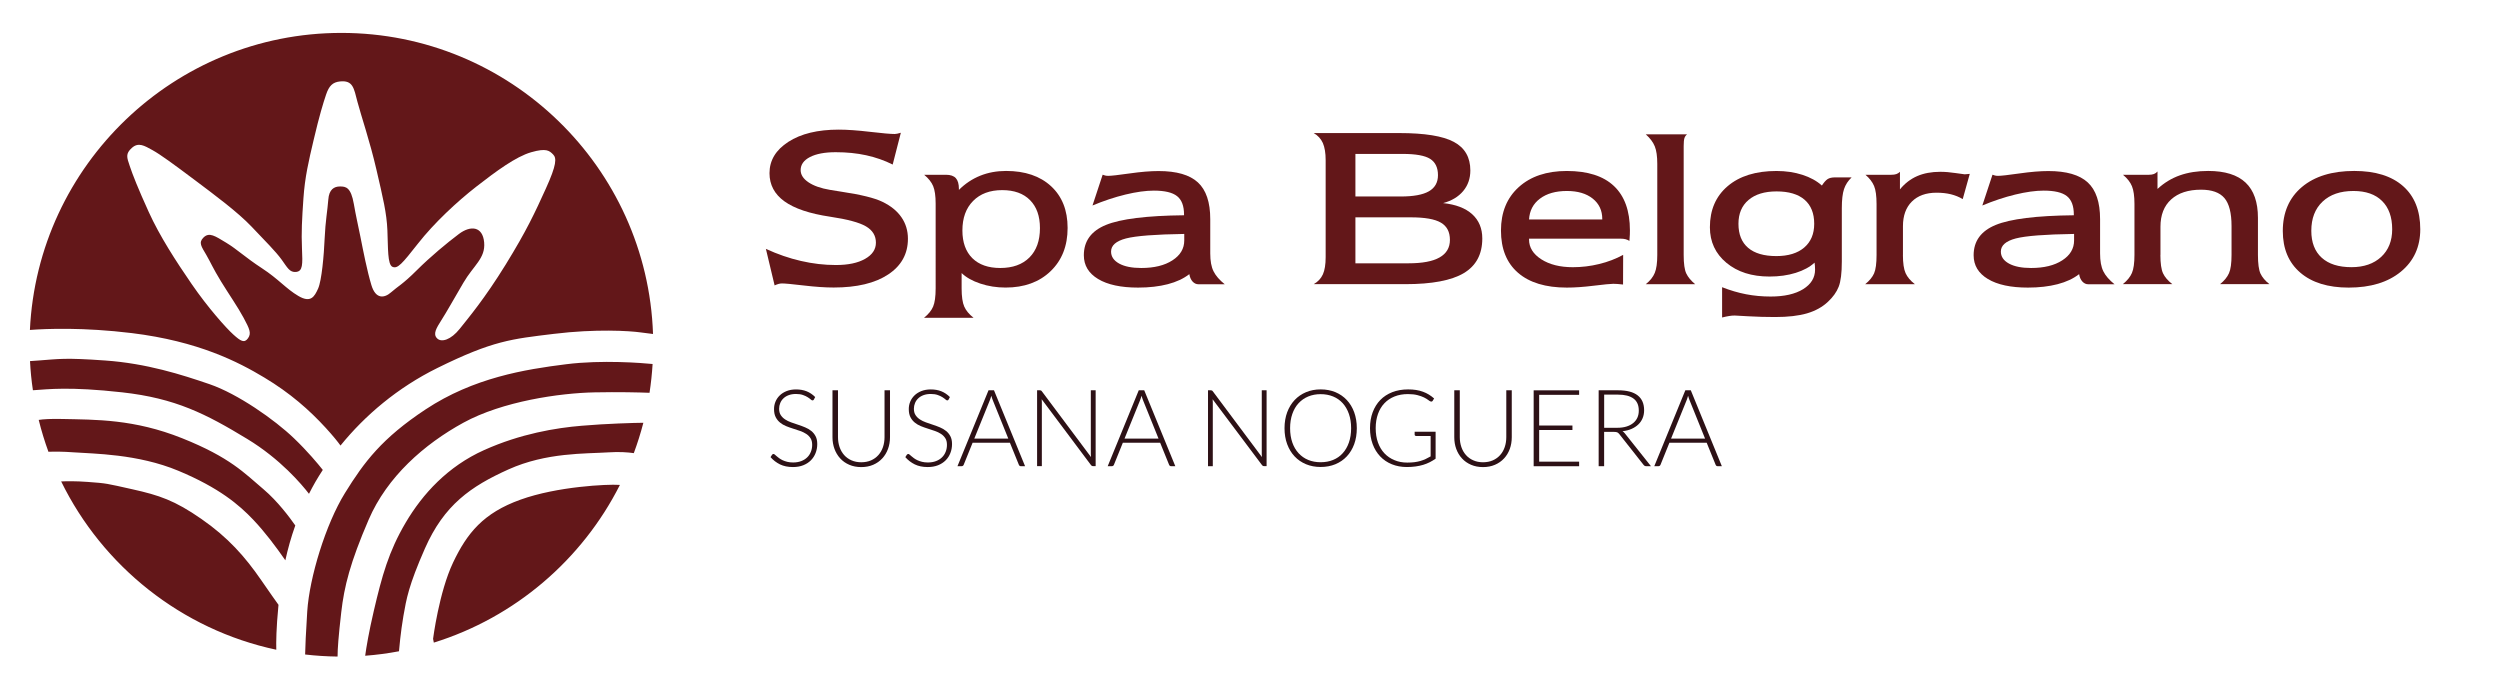 <?xml version="1.0" encoding="utf-8"?>
<!-- Generator: Adobe Illustrator 25.0.0, SVG Export Plug-In . SVG Version: 6.00 Build 0)  -->
<svg version="1.1" id="Layer_1" xmlns="http://www.w3.org/2000/svg" xmlns:xlink="http://www.w3.org/1999/xlink" x="0px" y="0px"
	 viewBox="0 0 698.9 192.61" style="enable-background:new 0 0 698.9 192.61;" xml:space="preserve">
<style type="text/css">
	.st0{fill:#631719;}
	.st1{fill:#2D1116;}
</style>
<g>
	<path class="st0" d="M56.29,145.07c-7.45-5.18-11.8-6.62-19.24-8.28c-7.45-1.66-7.04-1.66-12.62-2.07
		c-3.23-0.24-5.77-0.2-7.33-0.13C28.7,158.3,50.77,176,77.24,181.64c-0.06-2.17-0.01-6.02,0.58-12.16c0.01-0.13,0.03-0.26,0.04-0.39
		c-0.92-1.28-2.44-3.42-4.8-6.85C68.5,155.62,63.75,150.24,56.29,145.07z M36.84,93.12c18.62,2.28,29.8,8.07,37.04,12.42
		c7.24,4.34,12.62,9.1,17.18,14.07c2.11,2.31,3.38,3.9,4.13,4.95c6.86-8.46,15.97-16.2,27.12-21.7c15.52-7.66,20.7-8.08,32.49-9.52
		c11.8-1.45,21.32-0.83,24.21-0.42c1.39,0.2,2.63,0.35,3.55,0.45C180.97,46.68,142.5,9.2,95.44,9.2
		c-46.68,0-84.91,36.89-87.08,83.04C13.04,91.89,23.37,91.48,36.84,93.12z M36.88,41.33c1.84-1.63,3.47-0.61,5.71,0.62
		c2.24,1.22,6.12,4.08,11.83,8.36c5.71,4.29,12.04,8.98,15.92,13.06c3.88,4.08,6.74,6.94,8.37,9.18c1.63,2.25,2.25,3.67,4.08,3.47
		c1.84-0.2,1.84-2.04,1.63-6.53c-0.2-4.49,0-8.17,0.41-14.08c0.41-5.91,1.45-10.35,2.86-16.32c1.63-6.94,2.65-10.2,3.47-12.65
		c0.82-2.44,1.84-3.46,3.88-3.67c3.65-0.37,3.88,1.83,4.89,5.71c1.02,3.87,3.47,11.01,5.31,18.97c1.84,7.96,2.85,12.04,3.06,16.94
		c0.21,4.9,0,9.59,1.43,10.21c1.43,0.61,2.65-0.82,7.14-6.53c4.49-5.72,10.82-11.63,16.32-15.92c5.51-4.28,11.02-8.36,15.31-9.59
		c4.28-1.23,5.1-0.41,6.12,0.61c1.02,1.02,1.02,2.86-2.04,9.59c-3.06,6.73-5.31,11.63-11.22,21.22
		c-5.92,9.59-10.41,14.89-12.85,17.96c-2.45,3.06-5.1,3.88-6.32,2.65c-1.22-1.23-0.2-2.86,1.22-5.11c1.43-2.24,3.26-5.51,6.12-10.41
		c2.86-4.9,6.23-6.84,5.82-11.32c-0.41-4.49-3.78-4.8-7.04-2.35c-3.27,2.45-7.96,6.33-11.84,10.2c-3.87,3.87-5.3,4.49-7.14,6.12
		c-1.84,1.63-4.29,2.04-5.51-2.04c-1.22-4.08-2.25-9.38-3.06-13.47c-0.82-4.08-1.22-5.62-1.84-9.18c-0.82-4.7-2.24-4.9-3.88-4.9
		c-1.63,0-3.06,0.82-3.26,3.67c-0.21,2.86-0.82,6.12-1.02,10.82c-0.2,4.69-0.82,11.83-1.84,14.08c-1.02,2.24-2.04,4.08-5.51,2.04
		c-3.47-2.04-5.51-4.7-10.2-7.76c-4.69-3.06-6.94-5.3-10-7.14c-3.06-1.84-4.71-3.04-6.33-1.43c-1.43,1.43-0.61,2.45,0.82,4.9
		c1.2,2.07,1.83,3.68,4.08,7.35c2.25,3.67,4.69,7.14,6.33,10.2c1.63,3.06,2.24,4.28,1.22,5.71c-1.02,1.43-2.04,0.81-4.08-1.03
		c-2.04-1.83-7.14-7.55-11.63-14.08c-4.49-6.53-8.98-13.46-12.04-20.2c-3.06-6.73-4.49-10.4-5.31-12.85
		C35.45,43.99,35.04,42.97,36.88,41.33z M34.15,109.68c14.9,1.66,23.39,6,34.98,13.04c9.28,5.63,15.24,12.72,17.25,15.33
		c0.56-1.11,1.15-2.21,1.79-3.33c0.65-1.12,1.35-2.24,2.07-3.35c-1.34-1.69-4.22-5.17-8.07-8.86c-5.38-5.17-15.73-12.42-23.59-15.11
		c-7.86-2.69-17.59-5.8-29.18-6.62c-11.35-0.81-12.83-0.42-18.62,0c-0.95,0.07-1.73,0.12-2.39,0.17c0.14,2.75,0.41,5.47,0.81,8.14
		c0.17-0.01,0.35-0.02,0.54-0.03C13.25,108.85,19.25,108.02,34.15,109.68z M73.68,136.79c-5.38-4.55-9.32-8.9-22.77-14.28
		c-13.45-5.38-24.21-5.17-33.52-5.38c-3.25-0.07-5.29,0.06-6.57,0.26c0.75,3.03,1.66,6,2.72,8.91c1.64-0.06,4.04-0.07,6.95,0.15
		c5.59,0.41,18,0.41,29.39,5.17c11.39,4.76,16.97,9.52,20.9,13.66c3.26,3.43,6.37,7.57,8.99,11.36c0.7-3.19,1.6-6.44,2.78-9.74
		C81.03,144.71,77.63,140.14,73.68,136.79z M158.32,101.82c-11.59,1.45-25.9,3.76-39.32,12.62c-12.21,8.07-17.18,14.69-22.56,23.39
		c-5.38,8.69-9.93,23.59-10.55,33.11c-0.39,5.99-0.54,9.93-0.59,12.03c2.98,0.35,6.01,0.54,9.07,0.58c0.01-2.26,0.23-5.39,1.03-12.4
		c0.83-7.24,2.49-13.87,7.66-25.87c5.17-12,15.52-21.1,26.49-27.11c10.97-6,26.9-8.28,36.63-8.48c6.76-0.14,12.51,0.01,15.4,0.12
		c0.41-2.65,0.69-5.33,0.86-8.05C179.57,101.48,168.33,100.56,158.32,101.82z M135.35,125.82c-10.14,4.55-17.18,12.22-21.94,20.29
		c-4.76,8.07-6.62,14.9-8.9,24.63c-1.39,5.94-2.09,10.18-2.42,12.58c3.2-0.24,6.35-0.66,9.45-1.25c0.04-0.52,0.46-5.38,1.24-9.88
		c0.83-4.76,1.45-8.49,6-18.83c5.37-12.2,12.83-17.39,23.39-22.14c10.56-4.76,21.52-4.35,27.94-4.76c3.03-0.2,5.4-0.02,7.08,0.22
		c1.03-2.77,1.92-5.6,2.67-8.49c-2.46,0.02-10.38,0.24-17.19,0.83C155.42,119.61,145.49,121.26,135.35,125.82z M145.49,139.69
		c-10.35,3.72-14.9,9.31-18.83,17.58c-3.93,8.28-5.59,21.32-5.59,21.32l0.21,1.06c22.7-7.06,41.45-23.17,52.02-44.08
		c-0.1-0.01-0.19-0.02-0.29-0.02C169.91,135.34,155.83,135.96,145.49,139.69z"/>
	<g>
		<path class="st0" d="M214.11,69.57c3.25,1.5,6.52,2.63,9.79,3.38c3.28,0.76,6.54,1.14,9.79,1.14c3.41,0,6.13-0.57,8.15-1.72
			c2.02-1.14,3.03-2.65,3.03-4.53c0-1.94-0.92-3.46-2.77-4.55c-1.85-1.09-5.2-1.99-10.05-2.71c-5.71-0.85-9.96-2.28-12.75-4.29
			c-2.78-2-4.18-4.63-4.18-7.88c0-3.57,1.76-6.49,5.28-8.76c3.52-2.27,8.2-3.41,14.06-3.41c2.33,0,5.24,0.2,8.72,0.61
			c3.49,0.41,5.8,0.61,6.96,0.61c0.21,0,0.45-0.03,0.71-0.09c0.26-0.06,0.59-0.15,0.99-0.26l-2.28,8.89
			c-2.29-1.15-4.75-2.01-7.39-2.59c-2.64-0.58-5.49-0.86-8.54-0.86c-3.05,0-5.44,0.45-7.19,1.35c-1.74,0.9-2.61,2.12-2.61,3.66
			c0,1.29,0.73,2.42,2.18,3.4c1.45,0.98,3.46,1.69,6.03,2.12c0.71,0.12,1.79,0.29,3.22,0.52c5.4,0.81,9.2,1.74,11.39,2.8
			c2.35,1.13,4.14,2.57,5.35,4.33c1.21,1.75,1.82,3.76,1.82,6.02c0,4.22-1.84,7.55-5.52,9.98c-3.68,2.44-8.76,3.65-15.24,3.65
			c-2.35,0-5.14-0.19-8.36-0.57c-3.22-0.38-5.25-0.57-6.11-0.57c-0.3,0-0.62,0.05-0.95,0.14c-0.33,0.09-0.7,0.23-1.09,0.41
			L214.11,69.57z"/>
		<path class="st0" d="M268.08,53.08c1.75-1.75,3.74-3.07,5.95-3.96c2.21-0.89,4.63-1.33,7.23-1.33c5.31,0,9.5,1.43,12.58,4.27
			c3.08,2.85,4.62,6.73,4.62,11.65c0,5.03-1.59,9.07-4.76,12.11c-3.17,3.05-7.37,4.57-12.58,4.57c-2.49,0-4.85-0.37-7.06-1.11
			c-2.22-0.74-3.96-1.72-5.23-2.94v4.26c0,2.31,0.25,4.02,0.74,5.12c0.49,1.1,1.35,2.14,2.59,3.12h-13.84
			c1.22-0.98,2.07-2.02,2.54-3.12c0.47-1.1,0.71-2.81,0.71-5.12V56.92c0-2.16-0.24-3.79-0.7-4.9c-0.46-1.1-1.3-2.16-2.51-3.16h6.1
			c1.26,0,2.18,0.32,2.75,0.94c0.57,0.63,0.86,1.63,0.86,3V53.08z M279.63,74.92c3.48,0,6.2-0.98,8.16-2.94
			c1.96-1.96,2.94-4.7,2.94-8.21c0-3.35-0.92-5.95-2.77-7.82c-1.84-1.87-4.44-2.8-7.78-2.8c-3.44,0-6.15,1.01-8.14,3.03
			c-2,2.02-2.99,4.77-2.99,8.26c0,3.32,0.93,5.9,2.78,7.74C273.69,74.01,276.29,74.92,279.63,74.92z"/>
		<path class="st0" d="M332.49,76.64c-1.6,1.24-3.6,2.18-6.02,2.81c-2.42,0.63-5.19,0.95-8.31,0.95c-4.79,0-8.52-0.8-11.17-2.4
			c-2.66-1.6-3.99-3.81-3.99-6.64c0-3.96,2.05-6.78,6.16-8.47c4.11-1.69,11.39-2.6,21.85-2.71v-0.2c0-2.41-0.65-4.13-1.95-5.15
			c-1.3-1.03-3.46-1.54-6.49-1.54c-2.27,0-4.92,0.37-7.95,1.1c-3.03,0.74-6.1,1.76-9.2,3.06l2.84-8.61
			c0.21,0.09,0.45,0.17,0.71,0.23c0.26,0.06,0.55,0.09,0.85,0.09c0.83,0,2.81-0.22,5.96-0.67c3.14-0.45,5.85-0.67,8.11-0.67
			c5.04,0,8.71,1.06,11,3.18c2.3,2.12,3.45,5.54,3.45,10.26v9.58c0,2.11,0.3,3.78,0.92,5.01c0.61,1.23,1.65,2.43,3.13,3.62h-7.35
			c-0.62,0-1.16-0.25-1.63-0.75C332.93,78.19,332.63,77.51,332.49,76.64z M331.08,65.4c-8.08,0.12-13.52,0.54-16.3,1.26
			c-2.78,0.73-4.17,1.95-4.17,3.67c0,1.4,0.76,2.52,2.26,3.35c1.5,0.83,3.57,1.24,6.18,1.24c3.61,0,6.52-0.71,8.72-2.14
			c2.2-1.42,3.3-3.28,3.3-5.55V65.4z"/>
		<path class="st0" d="M367.26,37.2h23.93c7.09,0,12.18,0.82,15.25,2.47c3.07,1.64,4.61,4.31,4.61,7.98c0,2.25-0.67,4.17-2,5.76
			c-1.34,1.6-3.21,2.72-5.62,3.37c3.55,0.37,6.26,1.41,8.14,3.11c1.88,1.71,2.82,3.97,2.82,6.78c0,4.41-1.73,7.63-5.18,9.69
			c-3.46,2.05-8.89,3.08-16.31,3.08h-25.63c1.19-0.69,2.04-1.6,2.56-2.75c0.51-1.15,0.77-2.74,0.77-4.79V44.78
			c0-2.02-0.27-3.62-0.79-4.81C369.27,38.79,368.43,37.87,367.26,37.2z M378.92,43.03v11.9h12.68c3.55,0,6.17-0.48,7.86-1.45
			c1.69-0.97,2.54-2.47,2.54-4.5c0-2.12-0.73-3.64-2.19-4.57c-1.46-0.92-4.02-1.38-7.66-1.38H378.92z M378.92,60.76v12.85h14.86
			c3.85,0,6.74-0.54,8.67-1.64c1.93-1.09,2.89-2.73,2.89-4.91c0-2.23-0.84-3.84-2.53-4.82c-1.69-0.99-4.48-1.48-8.37-1.48H378.92z"
			/>
		<path class="st0" d="M453.74,79.54c-0.58-0.07-1.08-0.12-1.52-0.15c-0.44-0.03-0.84-0.05-1.21-0.05c-0.74,0-2.55,0.18-5.43,0.53
			c-2.89,0.36-5.4,0.53-7.55,0.53c-5.91,0-10.46-1.38-13.64-4.13c-3.19-2.76-4.78-6.7-4.78-11.82c0-5.1,1.66-9.15,4.98-12.15
			c3.32-3,7.8-4.5,13.43-4.5c5.81,0,10.21,1.4,13.18,4.21c2.97,2.81,4.46,6.94,4.46,12.4c0,0.37-0.01,0.75-0.02,1.14
			c-0.01,0.39-0.05,0.99-0.12,1.8c-0.32-0.21-0.68-0.37-1.06-0.47c-0.39-0.1-0.88-0.16-1.48-0.16h-0.48h-25.04v0.25
			c0,2.22,1.15,4.06,3.44,5.53c2.3,1.47,5.23,2.2,8.81,2.2c2.47,0,4.92-0.29,7.36-0.89c2.43-0.59,4.67-1.45,6.7-2.56L453.74,79.54z
			 M427.46,61.36h20.47v-0.14c0-2.38-0.89-4.28-2.67-5.7c-1.78-1.42-4.19-2.13-7.21-2.13c-3.15,0-5.66,0.72-7.55,2.15
			C428.61,56.96,427.6,58.91,427.46,61.36z"/>
		<path class="st0" d="M470.69,71.29c0,2.42,0.24,4.14,0.73,5.17c0.49,1.03,1.32,2.02,2.48,2.99h-13.8
			c1.21-0.97,2.04-2.02,2.51-3.16c0.47-1.14,0.7-2.8,0.7-4.99V45.82c0-2.12-0.23-3.75-0.7-4.91c-0.47-1.15-1.3-2.27-2.51-3.35h11.53
			c-0.35,0.28-0.59,0.63-0.73,1.05c-0.14,0.43-0.21,1.16-0.21,2.19V71.29z"/>
		<path class="st0" d="M507.28,73.42c-1.31,1.22-3.07,2.17-5.27,2.86c-2.2,0.69-4.65,1.03-7.35,1.03c-4.94,0-8.94-1.28-12.02-3.84
			c-3.08-2.56-4.62-5.88-4.62-9.94c0-4.85,1.66-8.68,4.98-11.5c3.32-2.82,7.86-4.23,13.63-4.23c2.63,0,5.05,0.36,7.25,1.07
			c2.2,0.71,4.02,1.71,5.45,3c0.56-0.86,1.09-1.46,1.58-1.79c0.5-0.33,1.2-0.49,2.11-0.49h4.62c-1,0.95-1.71,2.04-2.12,3.26
			c-0.41,1.22-0.62,2.99-0.62,5.32v14.92c0,3.23-0.29,5.59-0.88,7.08c-0.59,1.49-1.58,2.87-2.96,4.16
			c-1.57,1.49-3.53,2.58-5.88,3.27c-2.36,0.69-5.33,1.03-8.93,1.03c-2.49,0-4.99-0.07-7.48-0.21c-2.49-0.14-3.76-0.21-3.81-0.21
			c-0.51,0-1.05,0.04-1.61,0.14c-0.56,0.09-1.21,0.23-1.92,0.41v-8.47c2.24,0.88,4.46,1.54,6.69,1.97c2.22,0.43,4.52,0.64,6.89,0.64
			c3.82,0,6.85-0.69,9.07-2.06c2.22-1.38,3.34-3.19,3.34-5.46c0-0.43-0.02-0.8-0.04-1.08C507.36,74,507.33,73.71,507.28,73.42z
			 M496.59,71.59c3.34,0,5.94-0.8,7.8-2.39c1.86-1.6,2.79-3.81,2.79-6.63c0-2.94-0.9-5.18-2.69-6.73c-1.79-1.55-4.41-2.33-7.83-2.33
			c-3.36,0-5.97,0.8-7.85,2.4c-1.88,1.6-2.81,3.82-2.81,6.66c0,2.94,0.9,5.18,2.71,6.72C490.51,70.82,493.14,71.59,496.59,71.59z"/>
		<path class="st0" d="M531.98,71.28c0,2.28,0.25,3.97,0.74,5.07c0.49,1.1,1.36,2.13,2.6,3.1h-13.89c1.2-0.97,2.03-1.98,2.49-3.03
			c0.46-1.05,0.69-2.76,0.69-5.14V57.06c0-2.27-0.23-3.96-0.69-5.06c-0.46-1.1-1.26-2.15-2.41-3.14h7.22c0.55,0,1.02-0.06,1.4-0.19
			c0.38-0.13,0.72-0.34,1.02-0.64v4.91c1.36-1.67,2.97-2.9,4.82-3.71c1.85-0.8,3.99-1.2,6.45-1.2c1.34,0,2.77,0.12,4.28,0.35
			c1.51,0.23,2.36,0.35,2.55,0.35c0.21,0,0.6-0.03,1.18-0.1c0.12-0.02,0.2-0.03,0.24-0.03l-1.97,7.06
			c-1.02-0.61-2.12-1.05-3.31-1.35c-1.19-0.29-2.53-0.44-4.01-0.44c-2.94,0-5.24,0.83-6.9,2.48c-1.66,1.65-2.49,3.95-2.49,6.88
			V71.28z"/>
		<path class="st0" d="M581.24,76.64c-1.6,1.24-3.6,2.18-6.02,2.81c-2.42,0.63-5.19,0.95-8.31,0.95c-4.79,0-8.51-0.8-11.17-2.4
			c-2.66-1.6-3.99-3.81-3.99-6.64c0-3.96,2.05-6.78,6.16-8.47c4.11-1.69,11.39-2.6,21.85-2.71v-0.2c0-2.41-0.65-4.13-1.94-5.15
			c-1.3-1.03-3.46-1.54-6.49-1.54c-2.27,0-4.92,0.37-7.95,1.1c-3.04,0.74-6.1,1.76-9.2,3.06l2.84-8.61
			c0.21,0.09,0.44,0.17,0.71,0.23c0.26,0.06,0.55,0.09,0.85,0.09c0.83,0,2.82-0.22,5.96-0.67c3.14-0.45,5.84-0.67,8.11-0.67
			c5.03,0,8.7,1.06,11,3.18c2.3,2.12,3.45,5.54,3.45,10.26v9.58c0,2.11,0.3,3.78,0.91,5.01c0.61,1.23,1.65,2.43,3.13,3.62h-7.35
			c-0.62,0-1.16-0.25-1.63-0.75C581.68,78.19,581.37,77.51,581.24,76.64z M579.83,65.4c-8.09,0.12-13.52,0.54-16.3,1.26
			c-2.78,0.73-4.17,1.95-4.17,3.67c0,1.4,0.75,2.52,2.26,3.35c1.51,0.83,3.57,1.24,6.19,1.24c3.61,0,6.52-0.71,8.72-2.14
			c2.2-1.42,3.3-3.28,3.3-5.55V65.4z"/>
		<path class="st0" d="M603.96,71.26c0,2.38,0.25,4.1,0.74,5.15c0.49,1.05,1.35,2.06,2.6,3.03h-13.84c1.22-0.99,2.07-2.03,2.54-3.12
			c0.47-1.09,0.71-2.77,0.71-5.06V57.01c0-2.17-0.24-3.82-0.7-4.95c-0.46-1.13-1.3-2.2-2.51-3.2h7.24c0.55,0,1.02-0.07,1.4-0.21
			c0.38-0.14,0.72-0.38,1.01-0.71v4.88c1.85-1.71,3.93-2.98,6.25-3.8c2.32-0.82,4.96-1.23,7.91-1.23c4.69,0,8.18,1.09,10.47,3.26
			c2.3,2.17,3.45,5.46,3.45,9.85v10.36c0,2.45,0.24,4.19,0.71,5.22c0.48,1.03,1.31,2.02,2.5,2.96h-13.8
			c1.19-0.97,2.02-1.99,2.49-3.05c0.48-1.06,0.72-2.77,0.72-5.13v-8.08c0-3.65-0.67-6.26-1.99-7.81c-1.33-1.56-3.5-2.34-6.53-2.34
			c-3.58,0-6.36,0.91-8.36,2.72c-2,1.81-2.99,4.36-2.99,7.64V71.26z"/>
		<path class="st0" d="M638.18,64.58c0-5.19,1.78-9.29,5.33-12.29c3.56-3,8.44-4.5,14.65-4.5c5.89,0,10.43,1.41,13.64,4.24
			c3.21,2.83,4.81,6.85,4.81,12.06c0,4.94-1.81,8.89-5.42,11.86c-3.61,2.97-8.48,4.45-14.59,4.45c-5.77,0-10.29-1.39-13.54-4.19
			C639.81,73.42,638.18,69.54,638.18,64.58z M657.92,53.39c-3.65,0-6.52,0.99-8.62,2.97c-2.1,1.98-3.15,4.7-3.15,8.15
			c0,3.27,0.97,5.78,2.91,7.54c1.94,1.76,4.71,2.64,8.31,2.64c3.48,0,6.25-0.96,8.31-2.87c2.05-1.91,3.08-4.49,3.08-7.73
			c0-3.4-0.94-6.04-2.82-7.9C664.06,54.32,661.39,53.39,657.92,53.39z"/>
	</g>
	<g>
		<path class="st1" d="M227.53,111.69c-0.09,0.17-0.22,0.25-0.39,0.25c-0.13,0-0.3-0.09-0.5-0.28c-0.21-0.18-0.48-0.39-0.84-0.61
			c-0.35-0.23-0.79-0.43-1.32-0.62c-0.53-0.19-1.18-0.29-1.95-0.29c-0.77,0-1.45,0.11-2.04,0.33c-0.59,0.22-1.08,0.52-1.47,0.9
			c-0.4,0.38-0.7,0.82-0.9,1.32c-0.21,0.5-0.31,1.02-0.31,1.58c0,0.72,0.15,1.31,0.46,1.78c0.31,0.47,0.71,0.87,1.21,1.2
			c0.5,0.33,1.07,0.61,1.7,0.83c0.64,0.23,1.29,0.45,1.96,0.67c0.67,0.22,1.32,0.46,1.96,0.73c0.64,0.26,1.2,0.6,1.7,1
			c0.5,0.4,0.9,0.89,1.21,1.48c0.31,0.58,0.46,1.31,0.46,2.18c0,0.89-0.15,1.73-0.46,2.51c-0.31,0.79-0.75,1.47-1.33,2.05
			c-0.58,0.58-1.29,1.04-2.13,1.37c-0.84,0.33-1.8,0.5-2.88,0.5c-1.4,0-2.6-0.25-3.61-0.74c-1.01-0.5-1.89-1.17-2.65-2.03l0.42-0.66
			c0.12-0.15,0.26-0.23,0.42-0.23c0.09,0,0.21,0.06,0.35,0.18c0.14,0.12,0.31,0.27,0.51,0.44c0.2,0.17,0.44,0.37,0.72,0.57
			c0.28,0.21,0.61,0.39,0.98,0.57c0.37,0.17,0.8,0.32,1.28,0.44c0.48,0.12,1.03,0.18,1.64,0.18c0.84,0,1.59-0.13,2.25-0.38
			c0.66-0.25,1.22-0.6,1.67-1.04c0.46-0.44,0.8-0.96,1.04-1.57c0.24-0.6,0.36-1.25,0.36-1.94c0-0.75-0.15-1.37-0.46-1.85
			c-0.31-0.48-0.71-0.89-1.21-1.21c-0.5-0.33-1.07-0.6-1.7-0.82c-0.64-0.22-1.29-0.43-1.96-0.65c-0.67-0.21-1.32-0.44-1.96-0.7
			c-0.64-0.26-1.2-0.59-1.7-1c-0.5-0.41-0.9-0.91-1.21-1.51c-0.31-0.6-0.46-1.36-0.46-2.27c0-0.71,0.13-1.39,0.4-2.05
			c0.27-0.66,0.67-1.24,1.19-1.75c0.52-0.51,1.16-0.91,1.93-1.22c0.77-0.3,1.64-0.46,2.62-0.46c1.1,0,2.09,0.17,2.97,0.52
			c0.88,0.35,1.67,0.89,2.39,1.61L227.53,111.69z"/>
		<path class="st1" d="M240.77,129.23c1.02,0,1.93-0.18,2.74-0.53c0.8-0.35,1.49-0.85,2.05-1.48c0.56-0.63,0.99-1.37,1.28-2.23
			c0.29-0.85,0.44-1.78,0.44-2.77v-13.12h1.53v13.12c0,1.17-0.18,2.26-0.56,3.28c-0.37,1.01-0.9,1.9-1.6,2.65
			c-0.7,0.76-1.54,1.35-2.53,1.78c-0.99,0.43-2.11,0.65-3.35,0.65c-1.24,0-2.36-0.22-3.35-0.65c-1-0.43-1.84-1.02-2.53-1.78
			c-0.69-0.75-1.23-1.64-1.6-2.65c-0.37-1.01-0.56-2.11-0.56-3.28v-13.12h1.54v13.1c0,0.99,0.15,1.91,0.44,2.77
			c0.29,0.85,0.72,1.6,1.27,2.23c0.56,0.63,1.24,1.13,2.04,1.48C238.84,129.05,239.75,129.23,240.77,129.23z"/>
		<path class="st1" d="M265.2,111.69c-0.09,0.17-0.22,0.25-0.39,0.25c-0.13,0-0.3-0.09-0.5-0.28c-0.21-0.18-0.48-0.39-0.83-0.61
			c-0.35-0.23-0.79-0.43-1.32-0.62c-0.53-0.19-1.18-0.29-1.95-0.29c-0.77,0-1.45,0.11-2.04,0.33c-0.59,0.22-1.08,0.52-1.47,0.9
			c-0.4,0.38-0.7,0.82-0.9,1.32c-0.21,0.5-0.31,1.02-0.31,1.58c0,0.72,0.15,1.31,0.46,1.78c0.31,0.47,0.71,0.87,1.21,1.2
			c0.5,0.33,1.07,0.61,1.7,0.83c0.64,0.23,1.29,0.45,1.96,0.67c0.67,0.22,1.32,0.46,1.96,0.73c0.63,0.26,1.2,0.6,1.7,1
			s0.9,0.89,1.21,1.48c0.31,0.58,0.46,1.31,0.46,2.18c0,0.89-0.15,1.73-0.46,2.51c-0.3,0.79-0.75,1.47-1.33,2.05
			c-0.58,0.58-1.29,1.04-2.13,1.37c-0.84,0.33-1.8,0.5-2.88,0.5c-1.4,0-2.6-0.25-3.61-0.74c-1.01-0.5-1.89-1.17-2.65-2.03l0.42-0.66
			c0.12-0.15,0.26-0.23,0.42-0.23c0.09,0,0.21,0.06,0.35,0.18c0.14,0.12,0.31,0.27,0.51,0.44c0.2,0.17,0.44,0.37,0.72,0.57
			c0.28,0.21,0.61,0.39,0.98,0.57c0.37,0.17,0.8,0.32,1.28,0.44c0.48,0.12,1.03,0.18,1.64,0.18c0.84,0,1.59-0.13,2.25-0.38
			c0.66-0.25,1.22-0.6,1.67-1.04c0.46-0.44,0.8-0.96,1.04-1.57c0.24-0.6,0.36-1.25,0.36-1.94c0-0.75-0.15-1.37-0.46-1.85
			c-0.31-0.48-0.71-0.89-1.21-1.21c-0.5-0.33-1.07-0.6-1.71-0.82c-0.63-0.22-1.29-0.43-1.96-0.65c-0.67-0.21-1.32-0.44-1.96-0.7
			c-0.64-0.26-1.2-0.59-1.7-1c-0.5-0.41-0.9-0.91-1.21-1.51c-0.31-0.6-0.46-1.36-0.46-2.27c0-0.71,0.13-1.39,0.4-2.05
			c0.27-0.66,0.67-1.24,1.19-1.75c0.52-0.51,1.16-0.91,1.93-1.22c0.77-0.3,1.64-0.46,2.62-0.46c1.1,0,2.09,0.17,2.96,0.52
			c0.88,0.35,1.67,0.89,2.39,1.61L265.2,111.69z"/>
		<path class="st1" d="M286.57,130.33h-1.19c-0.14,0-0.25-0.04-0.34-0.11c-0.09-0.08-0.16-0.17-0.21-0.29l-2.5-6.16H271.9
			l-2.49,6.16c-0.04,0.11-0.11,0.2-0.21,0.28c-0.1,0.08-0.22,0.12-0.36,0.12h-1.17l8.68-21.22h1.53L286.57,130.33z M272.37,122.62
			h9.51l-4.33-10.72c-0.07-0.17-0.14-0.36-0.21-0.58c-0.07-0.21-0.14-0.44-0.21-0.68c-0.07,0.24-0.14,0.47-0.21,0.68
			c-0.07,0.21-0.14,0.41-0.21,0.59L272.37,122.62z"/>
		<path class="st1" d="M291,109.16c0.08,0.03,0.17,0.11,0.26,0.23l13.74,18.38c-0.03-0.3-0.05-0.59-0.05-0.87v-17.8h1.35v21.22
			h-0.74c-0.23,0-0.42-0.1-0.56-0.3l-13.79-18.41c0.03,0.3,0.05,0.58,0.05,0.85v17.86h-1.33v-21.22h0.75
			C290.81,109.11,290.92,109.13,291,109.16z"/>
		<path class="st1" d="M328.57,130.33h-1.19c-0.14,0-0.25-0.04-0.34-0.11c-0.09-0.08-0.16-0.17-0.21-0.29l-2.5-6.16H313.9
			l-2.49,6.16c-0.04,0.11-0.11,0.2-0.21,0.28c-0.1,0.08-0.22,0.12-0.36,0.12h-1.17l8.68-21.22h1.53L328.57,130.33z M314.37,122.62
			h9.51l-4.33-10.72c-0.07-0.17-0.14-0.36-0.21-0.58c-0.07-0.21-0.14-0.44-0.21-0.68c-0.07,0.24-0.14,0.47-0.21,0.68
			c-0.07,0.21-0.14,0.41-0.21,0.59L314.37,122.62z"/>
		<path class="st1" d="M338.79,109.16c0.08,0.03,0.17,0.11,0.26,0.23l13.73,18.38c-0.03-0.3-0.04-0.59-0.04-0.87v-17.8h1.35v21.22
			h-0.73c-0.23,0-0.41-0.1-0.55-0.3L339,111.62c0.03,0.3,0.05,0.58,0.05,0.85v17.86h-1.34v-21.22h0.75
			C338.6,109.11,338.71,109.13,338.79,109.16z"/>
		<path class="st1" d="M379.31,119.71c0,1.64-0.25,3.13-0.73,4.46c-0.49,1.33-1.18,2.47-2.07,3.42c-0.89,0.95-1.95,1.67-3.19,2.19
			c-1.24,0.51-2.62,0.77-4.12,0.77c-1.49,0-2.86-0.26-4.09-0.77c-1.24-0.52-2.3-1.24-3.19-2.19c-0.89-0.94-1.58-2.08-2.08-3.42
			c-0.49-1.33-0.74-2.82-0.74-4.46c0-1.63,0.25-3.11,0.74-4.45c0.5-1.33,1.19-2.47,2.08-3.42c0.89-0.94,1.95-1.68,3.19-2.2
			c1.24-0.52,2.6-0.78,4.09-0.78c1.51,0,2.88,0.26,4.12,0.77c1.24,0.52,2.3,1.25,3.19,2.2c0.89,0.95,1.58,2.09,2.07,3.43
			C379.06,116.6,379.31,118.08,379.31,119.71z M377.72,119.71c0-1.48-0.21-2.81-0.62-3.99c-0.41-1.18-0.99-2.18-1.73-3
			c-0.74-0.82-1.64-1.45-2.69-1.88c-1.05-0.43-2.21-0.65-3.49-0.65c-1.26,0-2.41,0.22-3.46,0.65c-1.04,0.43-1.94,1.06-2.7,1.88
			c-0.76,0.82-1.34,1.82-1.75,3c-0.41,1.18-0.62,2.51-0.62,3.99c0,1.49,0.21,2.82,0.62,4c0.41,1.17,1,2.17,1.75,2.99
			c0.76,0.82,1.65,1.45,2.7,1.88c1.04,0.43,2.2,0.64,3.46,0.64c1.28,0,2.44-0.21,3.49-0.64c1.05-0.43,1.95-1.05,2.69-1.88
			c0.75-0.82,1.32-1.82,1.73-2.99C377.51,122.53,377.72,121.2,377.72,119.71z"/>
		<path class="st1" d="M393.42,129.32c0.73,0,1.39-0.04,1.99-0.11c0.6-0.08,1.16-0.19,1.67-0.34c0.52-0.15,1.01-0.33,1.47-0.55
			c0.46-0.21,0.93-0.46,1.4-0.73v-5.71h-4.08c-0.11,0-0.2-0.04-0.28-0.11c-0.07-0.07-0.11-0.15-0.11-0.24v-0.84h5.86v7.54
			c-0.53,0.37-1.08,0.7-1.65,0.99c-0.57,0.29-1.18,0.53-1.83,0.73c-0.65,0.2-1.35,0.34-2.1,0.45c-0.75,0.11-1.57,0.16-2.46,0.16
			c-1.53,0-2.93-0.26-4.19-0.77c-1.26-0.51-2.35-1.24-3.25-2.19c-0.9-0.94-1.61-2.09-2.11-3.43c-0.5-1.34-0.75-2.83-0.75-4.47
			c0-1.64,0.25-3.13,0.75-4.46c0.5-1.33,1.21-2.47,2.13-3.42c0.92-0.95,2.04-1.67,3.35-2.19c1.31-0.51,2.79-0.77,4.42-0.77
			c0.81,0,1.56,0.05,2.24,0.16c0.69,0.11,1.32,0.27,1.91,0.49c0.59,0.21,1.14,0.48,1.65,0.79c0.51,0.31,1,0.68,1.47,1.09l-0.4,0.66
			c-0.09,0.15-0.21,0.22-0.38,0.22c-0.09,0-0.18-0.02-0.26-0.06c-0.15-0.06-0.37-0.2-0.65-0.42c-0.29-0.22-0.67-0.45-1.15-0.69
			c-0.49-0.24-1.09-0.45-1.82-0.64c-0.73-0.19-1.62-0.29-2.65-0.29c-1.38,0-2.63,0.22-3.73,0.66c-1.11,0.44-2.06,1.07-2.84,1.89
			c-0.79,0.82-1.39,1.82-1.81,3c-0.42,1.18-0.64,2.5-0.64,3.97c0,1.5,0.21,2.84,0.64,4.03c0.43,1.19,1.03,2.2,1.81,3.02
			c0.78,0.82,1.71,1.46,2.79,1.9C390.91,129.1,392.11,129.32,393.42,129.32z"/>
		<path class="st1" d="M414.59,129.23c1.02,0,1.93-0.18,2.74-0.53c0.8-0.35,1.49-0.85,2.05-1.48c0.56-0.63,0.99-1.37,1.28-2.23
			c0.29-0.85,0.44-1.78,0.44-2.77v-13.12h1.53v13.12c0,1.17-0.18,2.26-0.55,3.28c-0.37,1.01-0.9,1.9-1.6,2.65
			c-0.7,0.76-1.54,1.35-2.54,1.78c-0.99,0.43-2.11,0.65-3.35,0.65c-1.24,0-2.36-0.22-3.35-0.65c-0.99-0.43-1.84-1.02-2.53-1.78
			c-0.7-0.75-1.23-1.64-1.6-2.65c-0.37-1.01-0.55-2.11-0.55-3.28v-13.12h1.54v13.1c0,0.99,0.15,1.91,0.44,2.77
			c0.29,0.85,0.72,1.6,1.28,2.23c0.55,0.63,1.23,1.13,2.04,1.48C412.66,129.05,413.57,129.23,414.59,129.23z"/>
		<path class="st1" d="M441.46,109.11v1.27h-11.17v8.58h9.3v1.25h-9.3v8.85h11.17v1.28h-12.71v-21.22H441.46z"/>
		<path class="st1" d="M448.45,120.73v9.6h-1.53v-21.22h5.41c2.45,0,4.28,0.47,5.49,1.42c1.21,0.94,1.81,2.33,1.81,4.16
			c0,0.81-0.14,1.55-0.42,2.22c-0.28,0.67-0.68,1.26-1.21,1.76c-0.53,0.5-1.16,0.92-1.9,1.24c-0.74,0.33-1.58,0.54-2.51,0.64
			c0.24,0.15,0.46,0.35,0.65,0.6l7.3,9.18h-1.33c-0.16,0-0.3-0.03-0.41-0.09c-0.12-0.06-0.23-0.16-0.34-0.3l-6.79-8.61
			c-0.17-0.22-0.35-0.37-0.55-0.46c-0.19-0.09-0.5-0.13-0.91-0.13H448.45z M448.45,119.59h3.69c0.94,0,1.78-0.11,2.53-0.34
			c0.74-0.22,1.37-0.55,1.89-0.97c0.52-0.42,0.91-0.92,1.18-1.51c0.27-0.59,0.4-1.25,0.4-1.99c0-1.51-0.49-2.63-1.48-3.36
			c-0.99-0.73-2.43-1.1-4.32-1.1h-3.88V119.59z"/>
		<path class="st1" d="M481.36,130.33h-1.19c-0.14,0-0.25-0.04-0.34-0.11c-0.09-0.08-0.16-0.17-0.21-0.29l-2.5-6.16H466.7
			l-2.49,6.16c-0.04,0.11-0.11,0.2-0.21,0.28c-0.1,0.08-0.22,0.12-0.36,0.12h-1.17l8.68-21.22h1.53L481.36,130.33z M467.16,122.62
			h9.51l-4.33-10.72c-0.07-0.17-0.14-0.36-0.21-0.58c-0.07-0.21-0.14-0.44-0.21-0.68c-0.07,0.24-0.14,0.47-0.21,0.68
			c-0.07,0.21-0.14,0.41-0.21,0.59L467.16,122.62z"/>
	</g>
</g>
</svg>
